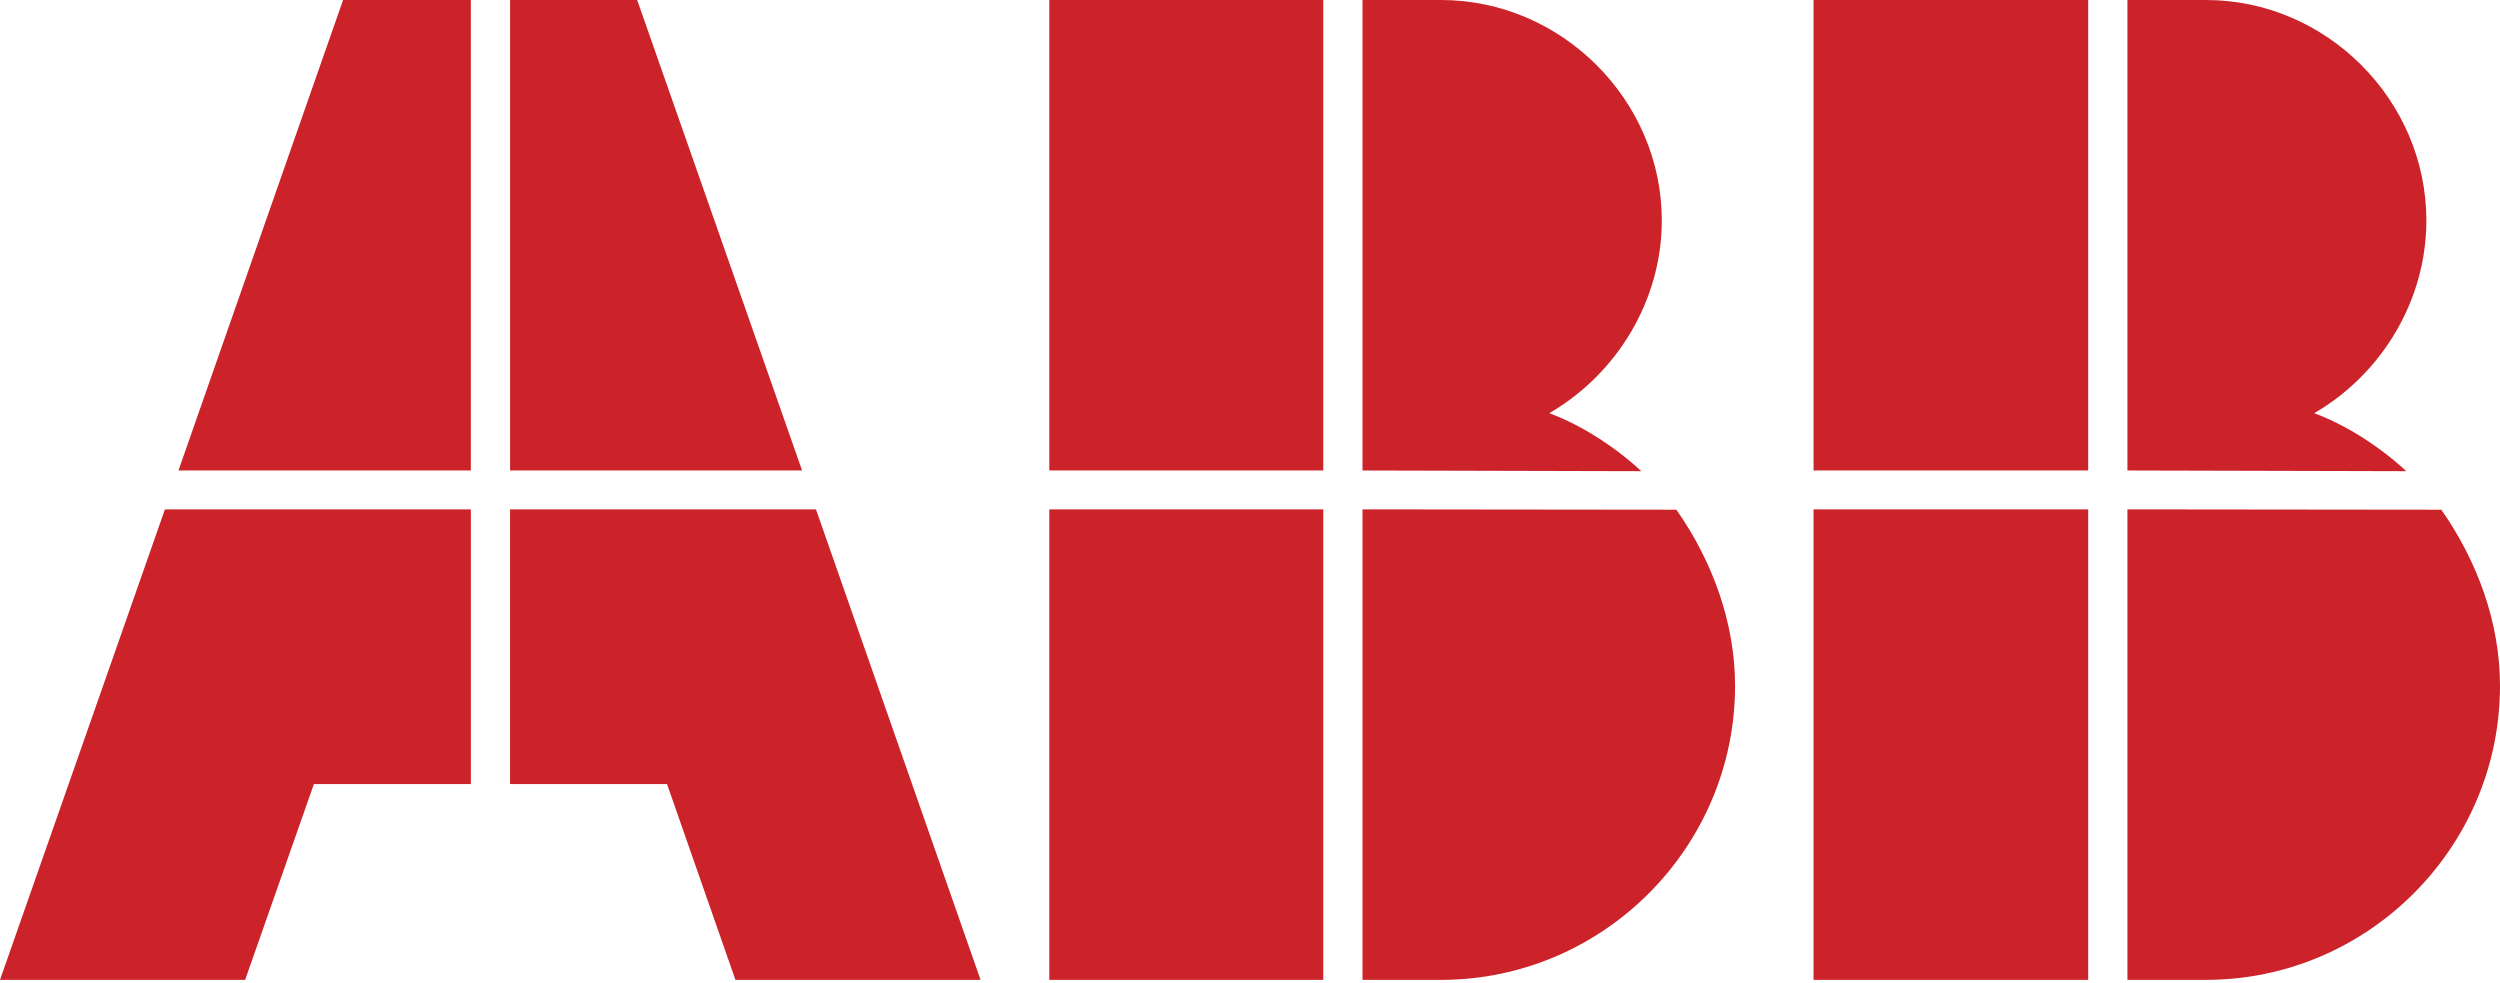 <svg width="150" height="59" viewBox="0 0 150 59" fill="none" xmlns="http://www.w3.org/2000/svg">
<path fill-rule="evenodd" clip-rule="evenodd" d="M125.291 58.792V30.562H108.813V58.792H125.291ZM125.291 28.229H108.813V0H125.291V28.229ZM146.478 30.583C148.645 33.667 150 37.375 150 41.146C150 50.853 142.063 58.792 132.353 58.792H127.646V30.562L146.478 30.583ZM127.646 28.229L144.375 28.271C142.875 26.875 140.833 25.521 138.853 24.792C142.937 22.417 145.582 18 145.582 13.229C145.582 6 139.584 0 132.353 0H127.646V28.229ZM79.396 58.792H62.958V30.562H79.396V58.792ZM79.396 28.229H62.958V0H79.396V28.229ZM81.75 58.792V30.562L100.583 30.583C102.749 33.667 104.104 37.375 104.104 41.146C104.104 50.853 96.166 58.792 86.459 58.792H81.75ZM81.75 28.229V0H86.459C93.688 0 99.708 6 99.708 13.229C99.708 18 97.041 22.416 92.957 24.792C94.937 25.521 96.979 26.875 98.479 28.271L81.75 28.229ZM28.25 28.229H10.708L20.584 0.001H28.25V28.229ZM48.125 28.229L38.23 0H30.605V28.228H48.125V28.229ZM58.833 58.792H44.125L40.021 47.042H30.604V30.562H48.959L58.833 58.792ZM0 58.792H14.709L18.834 47.042H28.251V30.562H9.896L0 58.792Z" fill="#CC2229"/>
</svg>
